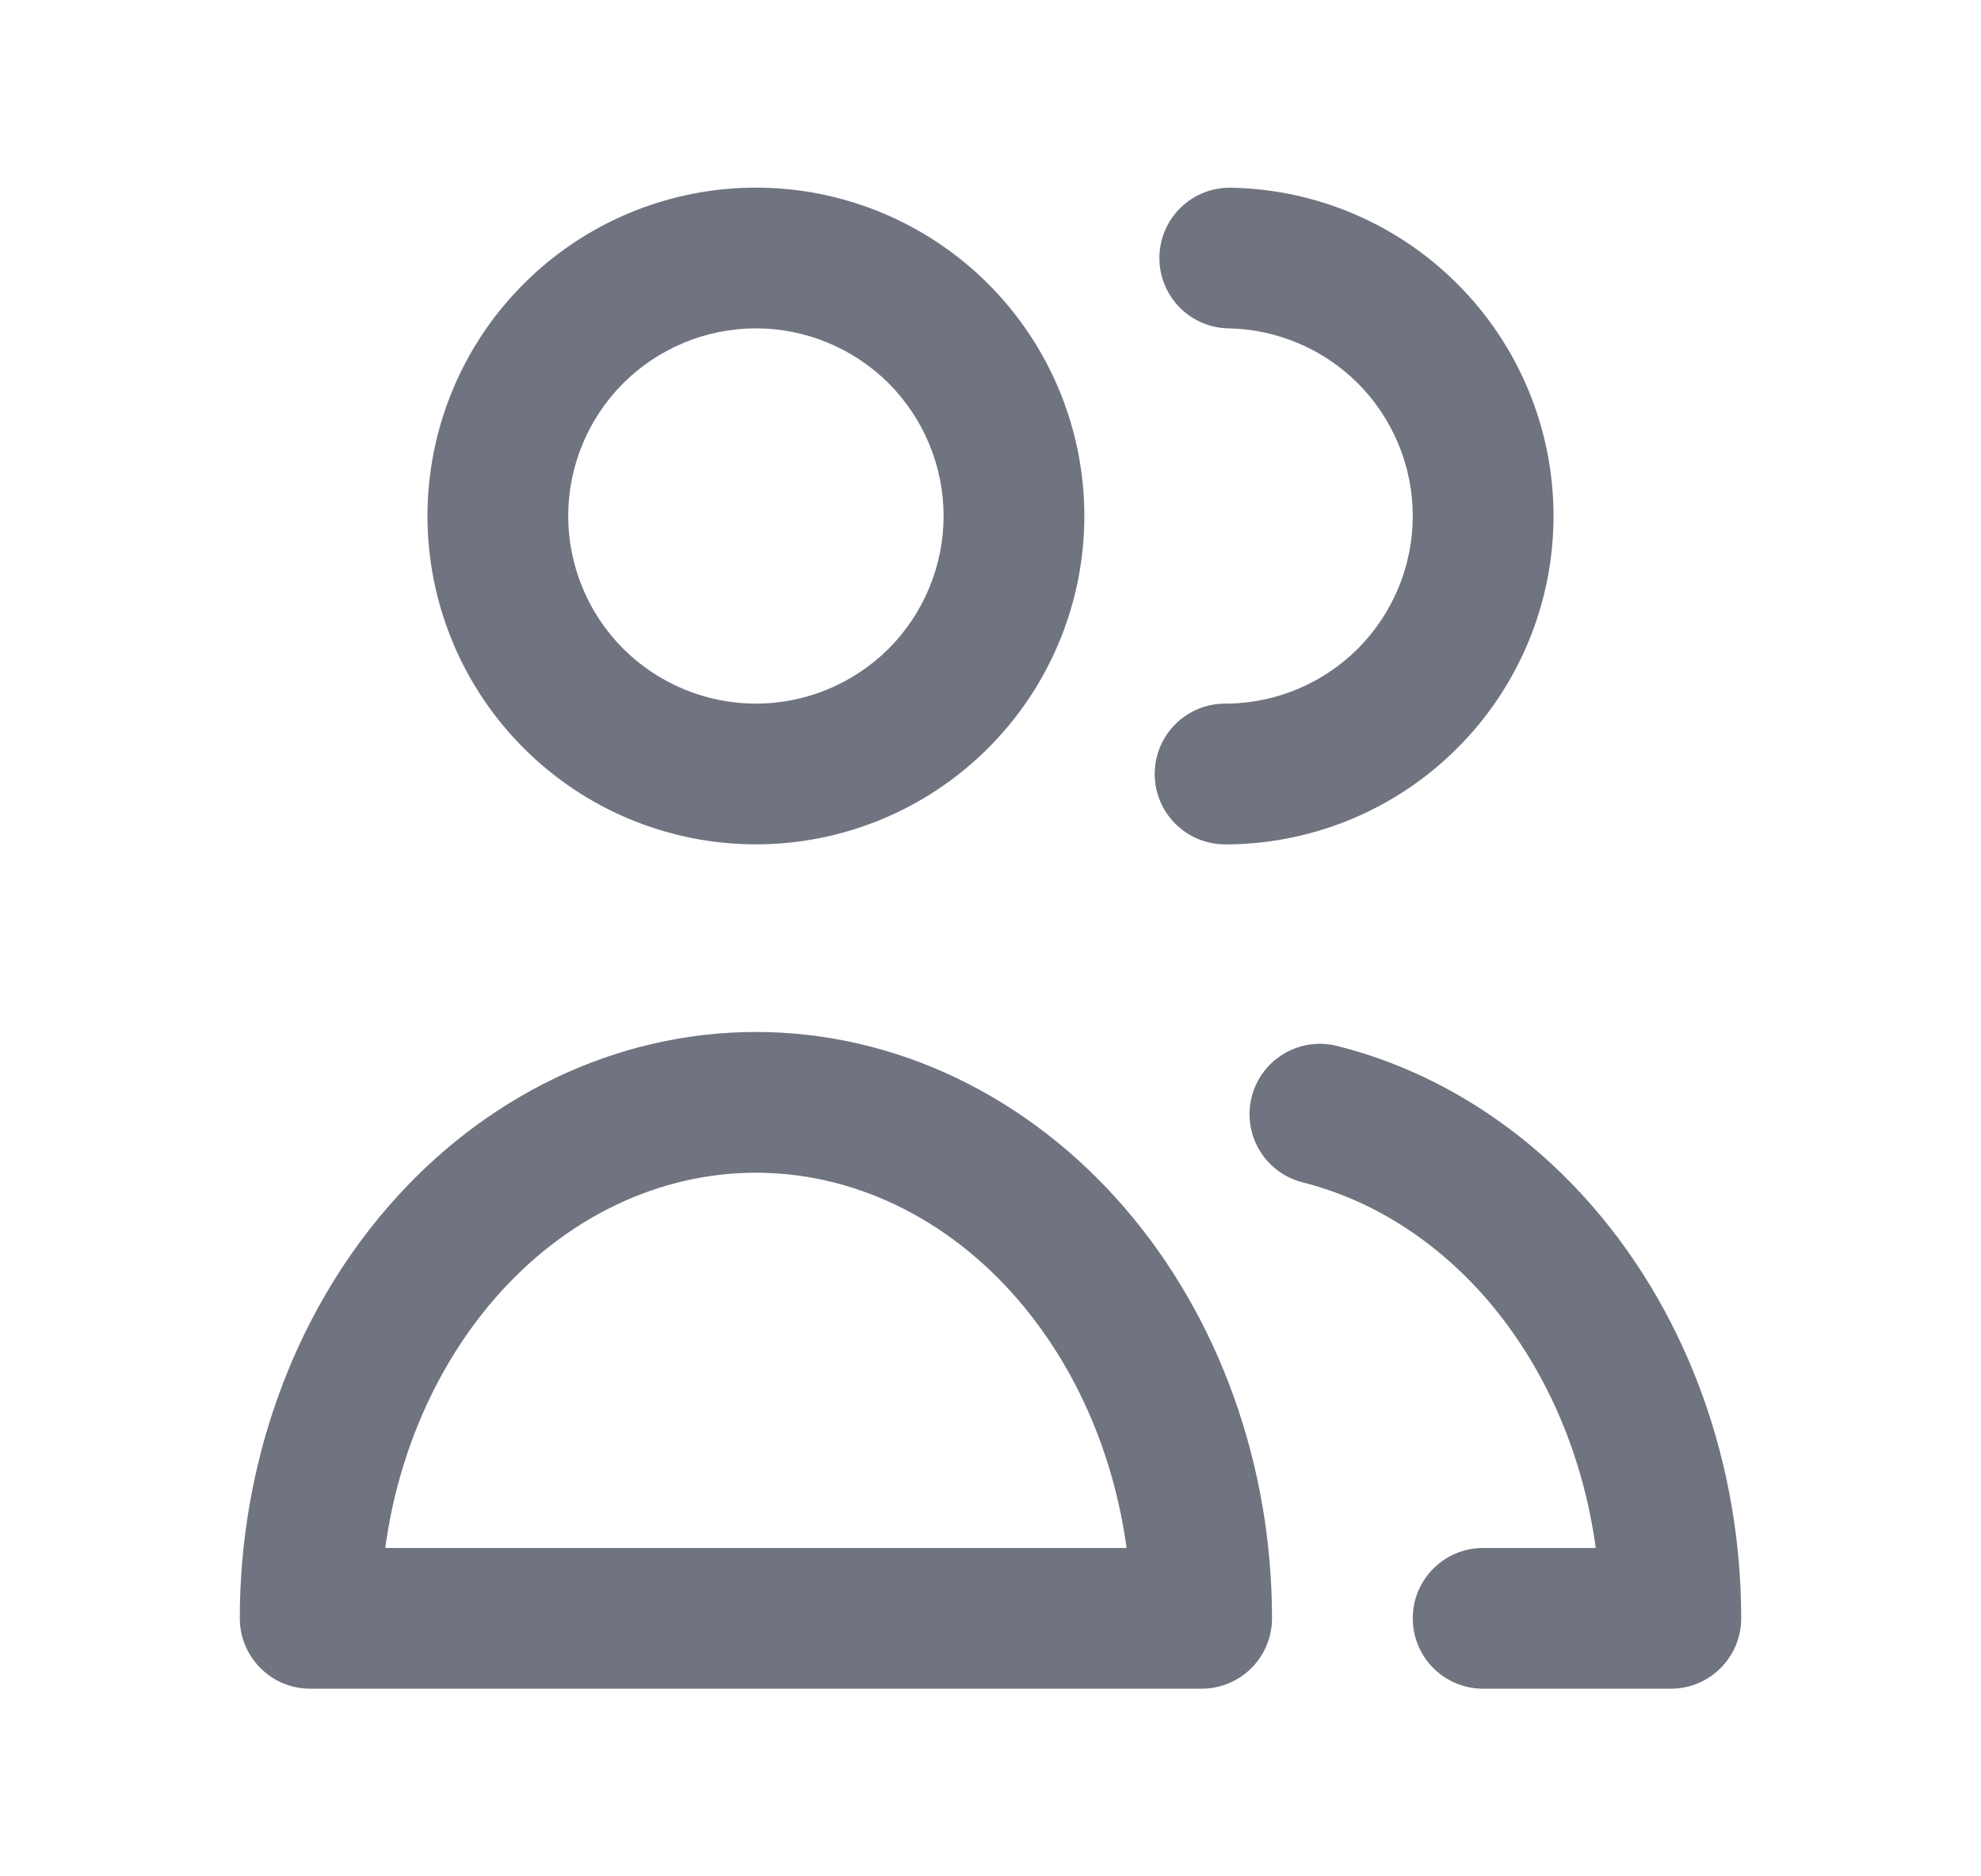 <svg width="19" height="18" viewBox="0 0 19 18" fill="none" xmlns="http://www.w3.org/2000/svg">
<path fill-rule="evenodd" clip-rule="evenodd" d="M7.25 3.15C6.773 3.15 6.315 3.34 5.977 3.677C5.64 4.015 5.45 4.473 5.45 4.95C5.45 5.427 5.64 5.885 5.977 6.223C6.315 6.56 6.773 6.75 7.25 6.75C7.727 6.75 8.185 6.56 8.523 6.223C8.86 5.885 9.05 5.427 9.05 4.95C9.05 4.473 8.86 4.015 8.523 3.677C8.185 3.34 7.727 3.15 7.25 3.15ZM5.023 2.723C5.613 2.132 6.415 1.8 7.25 1.8C8.085 1.8 8.887 2.132 9.477 2.723C10.068 3.313 10.4 4.115 10.4 4.95C10.4 5.785 10.068 6.587 9.477 7.177C8.887 7.768 8.085 8.1 7.25 8.1C6.415 8.1 5.613 7.768 5.023 7.177C4.432 6.587 4.1 5.785 4.1 4.95C4.1 4.115 4.432 3.313 5.023 2.723ZM3.716 11.584C4.634 10.521 5.903 9.9 7.25 9.9C8.597 9.9 9.866 10.521 10.784 11.584C11.699 12.644 12.2 14.063 12.2 15.525C12.2 15.898 11.898 16.2 11.525 16.2H2.975C2.796 16.2 2.624 16.129 2.498 16.002C2.371 15.876 2.3 15.704 2.3 15.525C2.3 14.063 2.801 12.644 3.716 11.584ZM7.25 11.25C6.33 11.25 5.423 11.672 4.738 12.466C4.185 13.107 3.818 13.943 3.695 14.85H10.805C10.682 13.943 10.315 13.107 9.762 12.466C9.077 11.672 8.17 11.25 7.25 11.25ZM11.807 1.801C11.435 1.794 11.127 2.09 11.12 2.463C11.113 2.836 11.41 3.144 11.783 3.15C12.248 3.159 12.693 3.347 13.023 3.677C13.36 4.015 13.55 4.473 13.55 4.95C13.55 5.427 13.36 5.885 13.023 6.223C12.693 6.553 12.248 6.741 11.783 6.75L11.75 6.75C11.377 6.75 11.075 7.052 11.075 7.425C11.075 7.798 11.377 8.1 11.75 8.1C11.769 8.1 11.788 8.1 11.807 8.1C12.622 8.085 13.4 7.755 13.977 7.177C14.568 6.587 14.9 5.785 14.9 4.95C14.9 4.115 14.568 3.313 13.977 2.723C13.4 2.145 12.622 1.815 11.807 1.801ZM12.825 10.034C12.463 9.943 12.096 10.162 12.005 10.523C11.914 10.885 12.133 11.252 12.495 11.343C13.145 11.507 13.763 11.888 14.262 12.466C14.815 13.107 15.182 13.943 15.305 14.85H14.225C13.852 14.85 13.55 15.152 13.55 15.525C13.55 15.898 13.852 16.2 14.225 16.2H16.025C16.398 16.2 16.7 15.898 16.7 15.525C16.7 14.063 16.199 12.644 15.284 11.584C14.616 10.81 13.762 10.27 12.825 10.034Z" fill="#707480"/>
</svg>
